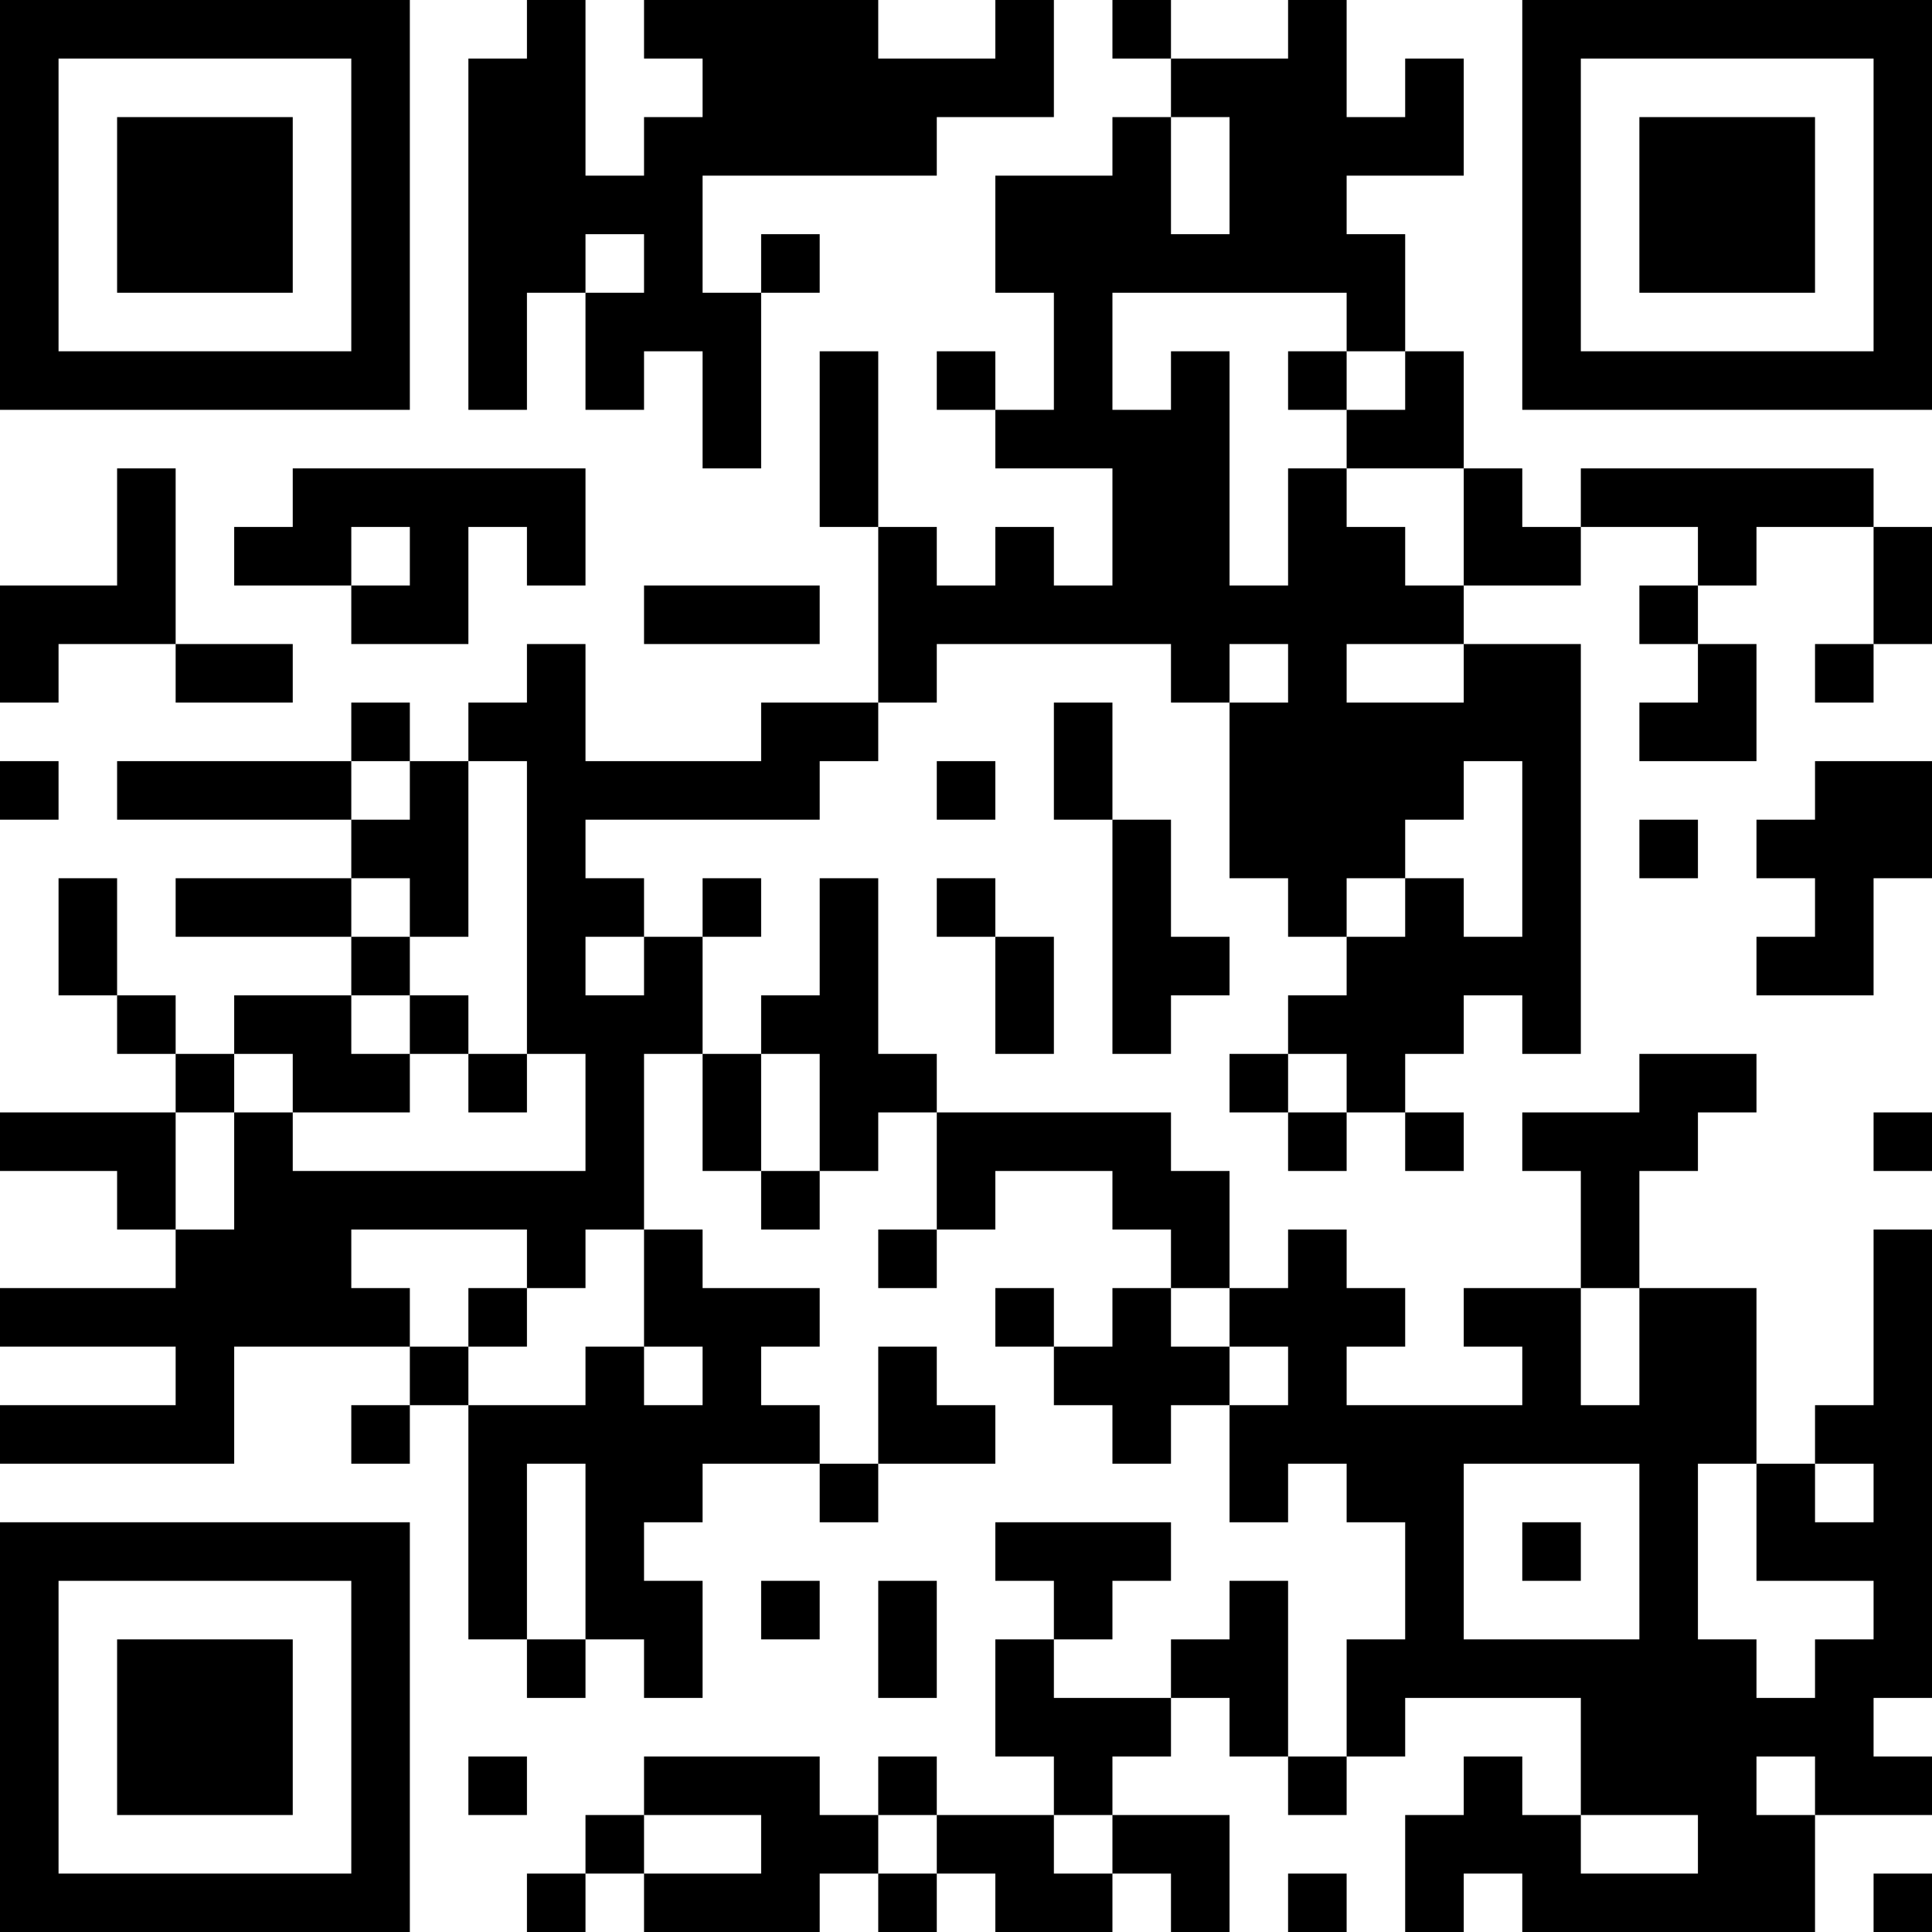 <?xml version="1.0" encoding="UTF-8"?>
<svg xmlns="http://www.w3.org/2000/svg" version="1.1" width="200" height="200" viewBox="0 0 200 200"><rect x="0" y="0" width="200" height="200" fill="#ffffff"/><g transform="scale(6.061)"><g transform="translate(0,0)"><path fill-rule="evenodd" d="M9 0L9 1L8 1L8 7L9 7L9 5L10 5L10 7L11 7L11 6L12 6L12 8L13 8L13 5L14 5L14 4L13 4L13 5L12 5L12 3L16 3L16 2L18 2L18 0L17 0L17 1L15 1L15 0L11 0L11 1L12 1L12 2L11 2L11 3L10 3L10 0ZM19 0L19 1L20 1L20 2L19 2L19 3L17 3L17 5L18 5L18 7L17 7L17 6L16 6L16 7L17 7L17 8L19 8L19 10L18 10L18 9L17 9L17 10L16 10L16 9L15 9L15 6L14 6L14 9L15 9L15 12L13 12L13 13L10 13L10 11L9 11L9 12L8 12L8 13L7 13L7 12L6 12L6 13L2 13L2 14L6 14L6 15L3 15L3 16L6 16L6 17L4 17L4 18L3 18L3 17L2 17L2 15L1 15L1 17L2 17L2 18L3 18L3 19L0 19L0 20L2 20L2 21L3 21L3 22L0 22L0 23L3 23L3 24L0 24L0 25L4 25L4 23L7 23L7 24L6 24L6 25L7 25L7 24L8 24L8 28L9 28L9 29L10 29L10 28L11 28L11 29L12 29L12 27L11 27L11 26L12 26L12 25L14 25L14 26L15 26L15 25L17 25L17 24L16 24L16 23L15 23L15 25L14 25L14 24L13 24L13 23L14 23L14 22L12 22L12 21L11 21L11 18L12 18L12 20L13 20L13 21L14 21L14 20L15 20L15 19L16 19L16 21L15 21L15 22L16 22L16 21L17 21L17 20L19 20L19 21L20 21L20 22L19 22L19 23L18 23L18 22L17 22L17 23L18 23L18 24L19 24L19 25L20 25L20 24L21 24L21 26L22 26L22 25L23 25L23 26L24 26L24 28L23 28L23 30L22 30L22 27L21 27L21 28L20 28L20 29L18 29L18 28L19 28L19 27L20 27L20 26L17 26L17 27L18 27L18 28L17 28L17 30L18 30L18 31L16 31L16 30L15 30L15 31L14 31L14 30L11 30L11 31L10 31L10 32L9 32L9 33L10 33L10 32L11 32L11 33L14 33L14 32L15 32L15 33L16 33L16 32L17 32L17 33L19 33L19 32L20 32L20 33L21 33L21 31L19 31L19 30L20 30L20 29L21 29L21 30L22 30L22 31L23 31L23 30L24 30L24 29L27 29L27 31L26 31L26 30L25 30L25 31L24 31L24 33L25 33L25 32L26 32L26 33L31 33L31 31L33 31L33 30L32 30L32 29L33 29L33 21L32 21L32 24L31 24L31 25L30 25L30 22L28 22L28 20L29 20L29 19L30 19L30 18L28 18L28 19L26 19L26 20L27 20L27 22L25 22L25 23L26 23L26 24L23 24L23 23L24 23L24 22L23 22L23 21L22 21L22 22L21 22L21 20L20 20L20 19L16 19L16 18L15 18L15 15L14 15L14 17L13 17L13 18L12 18L12 16L13 16L13 15L12 15L12 16L11 16L11 15L10 15L10 14L14 14L14 13L15 13L15 12L16 12L16 11L20 11L20 12L21 12L21 15L22 15L22 16L23 16L23 17L22 17L22 18L21 18L21 19L22 19L22 20L23 20L23 19L24 19L24 20L25 20L25 19L24 19L24 18L25 18L25 17L26 17L26 18L27 18L27 11L25 11L25 10L27 10L27 9L29 9L29 10L28 10L28 11L29 11L29 12L28 12L28 13L30 13L30 11L29 11L29 10L30 10L30 9L32 9L32 11L31 11L31 12L32 12L32 11L33 11L33 9L32 9L32 8L27 8L27 9L26 9L26 8L25 8L25 6L24 6L24 4L23 4L23 3L25 3L25 1L24 1L24 2L23 2L23 0L22 0L22 1L20 1L20 0ZM20 2L20 4L21 4L21 2ZM10 4L10 5L11 5L11 4ZM19 5L19 7L20 7L20 6L21 6L21 10L22 10L22 8L23 8L23 9L24 9L24 10L25 10L25 8L23 8L23 7L24 7L24 6L23 6L23 5ZM22 6L22 7L23 7L23 6ZM2 8L2 10L0 10L0 12L1 12L1 11L3 11L3 12L5 12L5 11L3 11L3 8ZM5 8L5 9L4 9L4 10L6 10L6 11L8 11L8 9L9 9L9 10L10 10L10 8ZM6 9L6 10L7 10L7 9ZM11 10L11 11L14 11L14 10ZM21 11L21 12L22 12L22 11ZM23 11L23 12L25 12L25 11ZM18 12L18 14L19 14L19 18L20 18L20 17L21 17L21 16L20 16L20 14L19 14L19 12ZM0 13L0 14L1 14L1 13ZM6 13L6 14L7 14L7 13ZM8 13L8 16L7 16L7 15L6 15L6 16L7 16L7 17L6 17L6 18L7 18L7 19L5 19L5 18L4 18L4 19L3 19L3 21L4 21L4 19L5 19L5 20L10 20L10 18L9 18L9 13ZM16 13L16 14L17 14L17 13ZM25 13L25 14L24 14L24 15L23 15L23 16L24 16L24 15L25 15L25 16L26 16L26 13ZM31 13L31 14L30 14L30 15L31 15L31 16L30 16L30 17L32 17L32 15L33 15L33 13ZM28 14L28 15L29 15L29 14ZM16 15L16 16L17 16L17 18L18 18L18 16L17 16L17 15ZM10 16L10 17L11 17L11 16ZM7 17L7 18L8 18L8 19L9 19L9 18L8 18L8 17ZM13 18L13 20L14 20L14 18ZM22 18L22 19L23 19L23 18ZM32 19L32 20L33 20L33 19ZM6 21L6 22L7 22L7 23L8 23L8 24L10 24L10 23L11 23L11 24L12 24L12 23L11 23L11 21L10 21L10 22L9 22L9 21ZM8 22L8 23L9 23L9 22ZM20 22L20 23L21 23L21 24L22 24L22 23L21 23L21 22ZM27 22L27 24L28 24L28 22ZM9 25L9 28L10 28L10 25ZM25 25L25 28L28 28L28 25ZM29 25L29 28L30 28L30 29L31 29L31 28L32 28L32 27L30 27L30 25ZM31 25L31 26L32 26L32 25ZM26 26L26 27L27 27L27 26ZM13 27L13 28L14 28L14 27ZM15 27L15 29L16 29L16 27ZM8 30L8 31L9 31L9 30ZM30 30L30 31L31 31L31 30ZM11 31L11 32L13 32L13 31ZM15 31L15 32L16 32L16 31ZM18 31L18 32L19 32L19 31ZM27 31L27 32L29 32L29 31ZM22 32L22 33L23 33L23 32ZM32 32L32 33L33 33L33 32ZM0 0L0 7L7 7L7 0ZM1 1L1 6L6 6L6 1ZM2 2L2 5L5 5L5 2ZM26 0L26 7L33 7L33 0ZM27 1L27 6L32 6L32 1ZM28 2L28 5L31 5L31 2ZM0 26L0 33L7 33L7 26ZM1 27L1 32L6 32L6 27ZM2 28L2 31L5 31L5 28Z" fill="#000000"/></g></g></svg>
